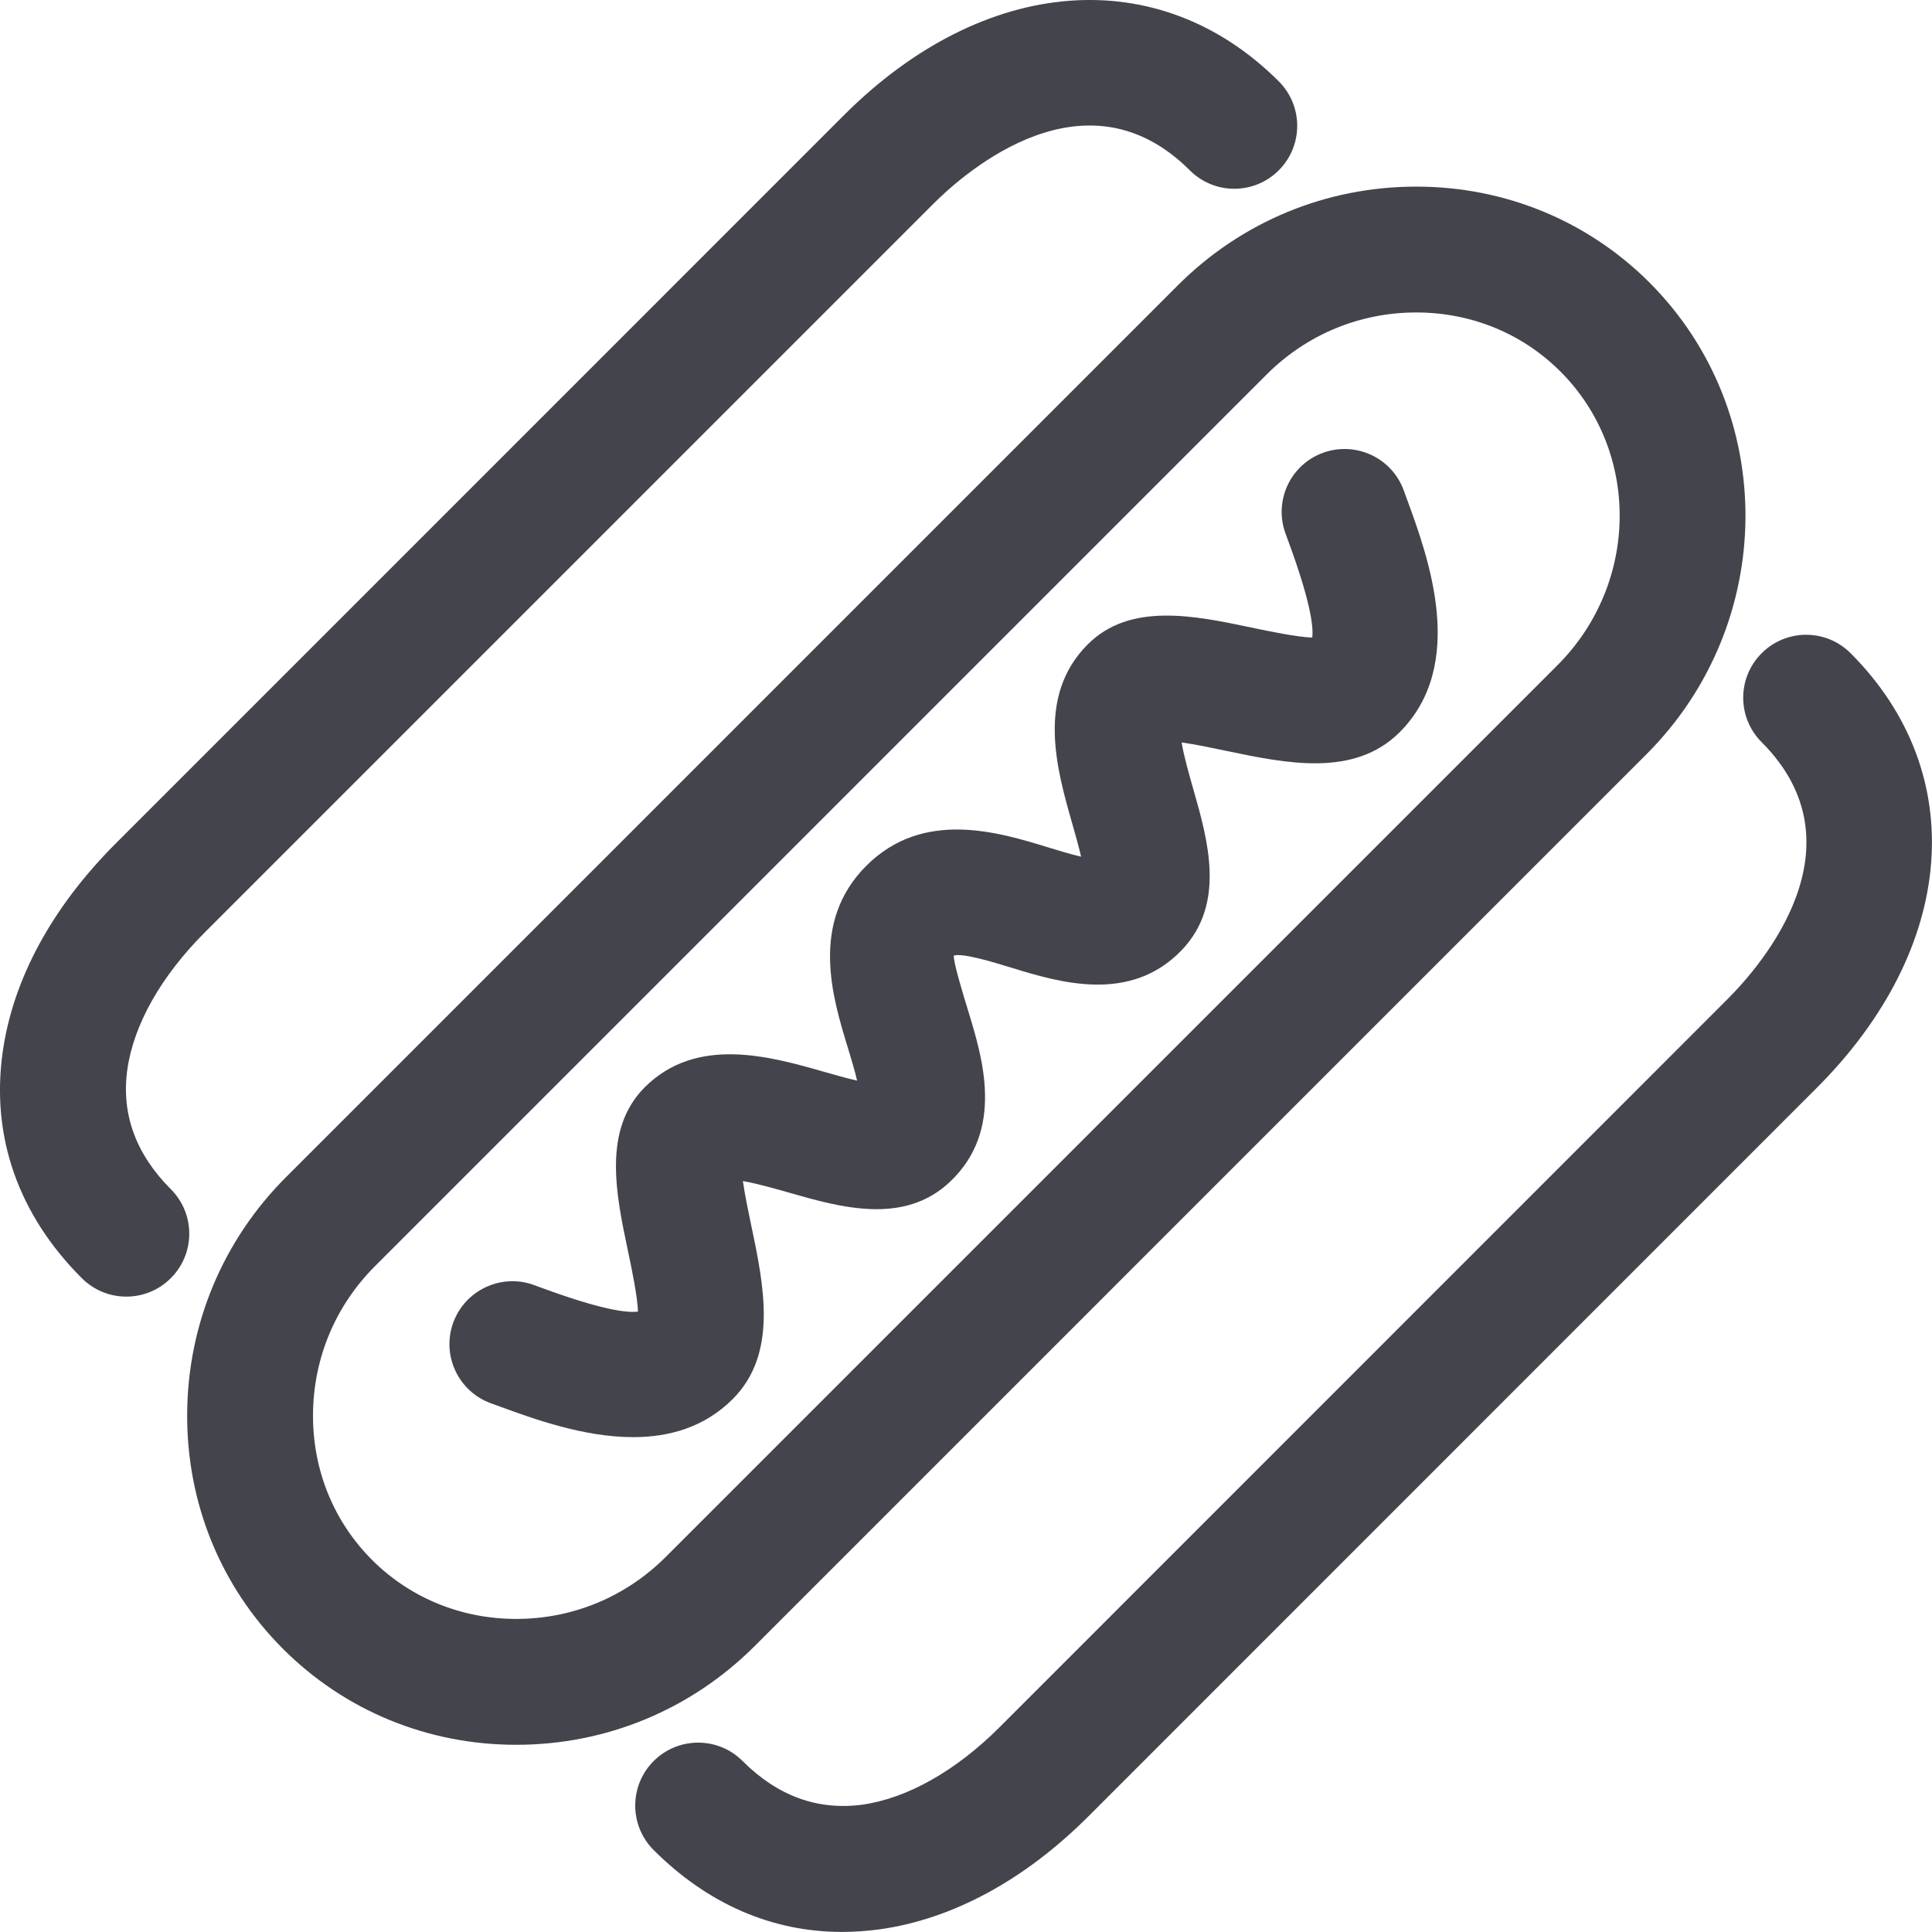 <?xml version="1.0" encoding="iso-8859-1"?>
<!-- Generator: Adobe Illustrator 16.0.0, SVG Export Plug-In . SVG Version: 6.00 Build 0)  -->
<!DOCTYPE svg PUBLIC "-//W3C//DTD SVG 1.1//EN" "http://www.w3.org/Graphics/SVG/1.1/DTD/svg11.dtd">
<svg version="1.1" xmlns="http://www.w3.org/2000/svg" xmlns:xlink="http://www.w3.org/1999/xlink" x="0px" y="0px"
	 width="56.681px" height="56.679px" viewBox="0 0 56.681 56.679" style="enable-background:new 0 0 56.681 56.679;"
	 xml:space="preserve">
<g id="_x34_8_x5F_hotdog">
	<g>
		<g>
			<path style="fill:#44444D;" d="M15.145,51.189c-2.597,0-5.026-0.999-6.841-2.813c-1.834-1.834-2.833-4.29-2.813-6.916
				c0.02-2.614,1.049-5.072,2.898-6.923L34.552,8.374c1.869-1.869,4.355-2.899,6.998-2.899c2.597,0,5.026,0.999,6.841,2.813
				c3.79,3.792,3.752,10-0.086,13.839L22.143,48.29C20.273,50.159,17.787,51.189,15.145,51.189z M41.55,9.167
				c-1.656,0-3.215,0.646-4.387,1.818L11,37.148c-1.16,1.159-1.805,2.701-1.817,4.34c-0.013,1.629,0.603,3.147,1.731,4.276
				c1.118,1.117,2.62,1.732,4.23,1.732c1.656,0,3.215-0.646,4.387-1.818l26.162-26.162c2.399-2.399,2.438-6.266,0.086-8.617
				C44.662,9.782,43.16,9.167,41.55,9.167z"/>
		</g>
		<g>
			<g>
				<path style="fill:#44444D;" d="M24.701,56.679c-2.048,0-3.939-0.818-5.524-2.402c-0.721-0.721-0.721-1.89,0-2.611
					c0.721-0.721,1.89-0.721,2.61,0c1.031,1.03,2.207,1.454,3.514,1.279c1.314-0.185,2.743-0.991,4.023-2.271l21.361-21.365
					c1.001-1,4.03-4.499,0.998-7.535c-0.721-0.722-0.721-1.89,0.001-2.61c0.722-0.722,1.891-0.721,2.61,0.001
					c3.516,3.519,3.114,8.646-0.999,12.756l-21.36,21.364c-1.871,1.871-3.988,3.018-6.123,3.317
					C25.438,56.652,25.067,56.679,24.701,56.679z"/>
			</g>
			<g>
				<path style="fill:#44444D;" d="M3.706,38.04c-0.473,0-0.944-0.18-1.305-0.54c-1.867-1.866-2.671-4.161-2.322-6.635
					c0.3-2.135,1.448-4.252,3.319-6.122l21.36-21.362c4.11-4.109,9.236-4.512,12.758-0.995c0.722,0.721,0.722,1.889,0.001,2.61
					c-0.721,0.723-1.89,0.722-2.61,0.001c-3.038-3.032-6.537-0.006-7.537,0.995L6.009,27.354c-1.281,1.28-2.089,2.709-2.273,4.024
					c-0.183,1.3,0.246,2.48,1.275,3.51c0.722,0.721,0.722,1.89,0.001,2.61C4.651,37.86,4.179,38.04,3.706,38.04z"/>
			</g>
		</g>
		<g>
			<g>
				<path style="fill:#44444D;" d="M18.573,42.163c-1.452,0-2.924-0.539-3.906-0.897l-0.26-0.095
					c-0.96-0.346-1.457-1.403-1.112-2.362c0.347-0.96,1.409-1.456,2.362-1.112l0.278,0.102c1.66,0.607,2.433,0.727,2.782,0.68
					c-0.015-0.456-0.185-1.261-0.294-1.779c-0.352-1.668-0.749-3.559,0.493-4.802c1.522-1.521,3.681-0.904,5.258-0.454
					c0.287,0.082,0.657,0.188,0.972,0.26c-0.073-0.316-0.19-0.697-0.273-0.97c-0.447-1.46-1.123-3.667,0.542-5.333
					c1.667-1.667,3.874-0.989,5.332-0.542c0.272,0.084,0.654,0.201,0.97,0.274c-0.072-0.315-0.178-0.686-0.26-0.973
					c-0.45-1.576-1.067-3.733,0.455-5.255c1.239-1.242,3.132-0.845,4.801-0.494c0.521,0.109,1.331,0.279,1.786,0.294
					c0.042-0.34-0.073-1.111-0.688-2.789l-0.099-0.27c-0.347-0.959,0.149-2.018,1.108-2.364c0.96-0.343,2.018,0.15,2.364,1.108
					l0.093,0.254c0.621,1.693,1.777,4.846-0.214,6.838c-1.338,1.336-3.34,0.913-5.11,0.542c-0.362-0.076-0.881-0.186-1.287-0.242
					c0.07,0.416,0.23,0.978,0.341,1.362c0.428,1.497,0.961,3.36-0.325,4.717c-1.519,1.601-3.623,0.955-5.017,0.527
					c-0.495-0.151-1.418-0.436-1.682-0.353c-0.014,0.2,0.269,1.121,0.42,1.616c0.427,1.394,1.071,3.499-0.528,5.017
					c-1.355,1.284-3.217,0.754-4.715,0.325c-0.386-0.11-0.948-0.271-1.365-0.343c0.057,0.406,0.166,0.924,0.242,1.287
					c0.372,1.769,0.795,3.773-0.541,5.109C20.661,41.881,19.622,42.163,18.573,42.163z"/>
			</g>
		</g>
	</g>
</g>
<g id="Layer_1">
</g>
</svg>
